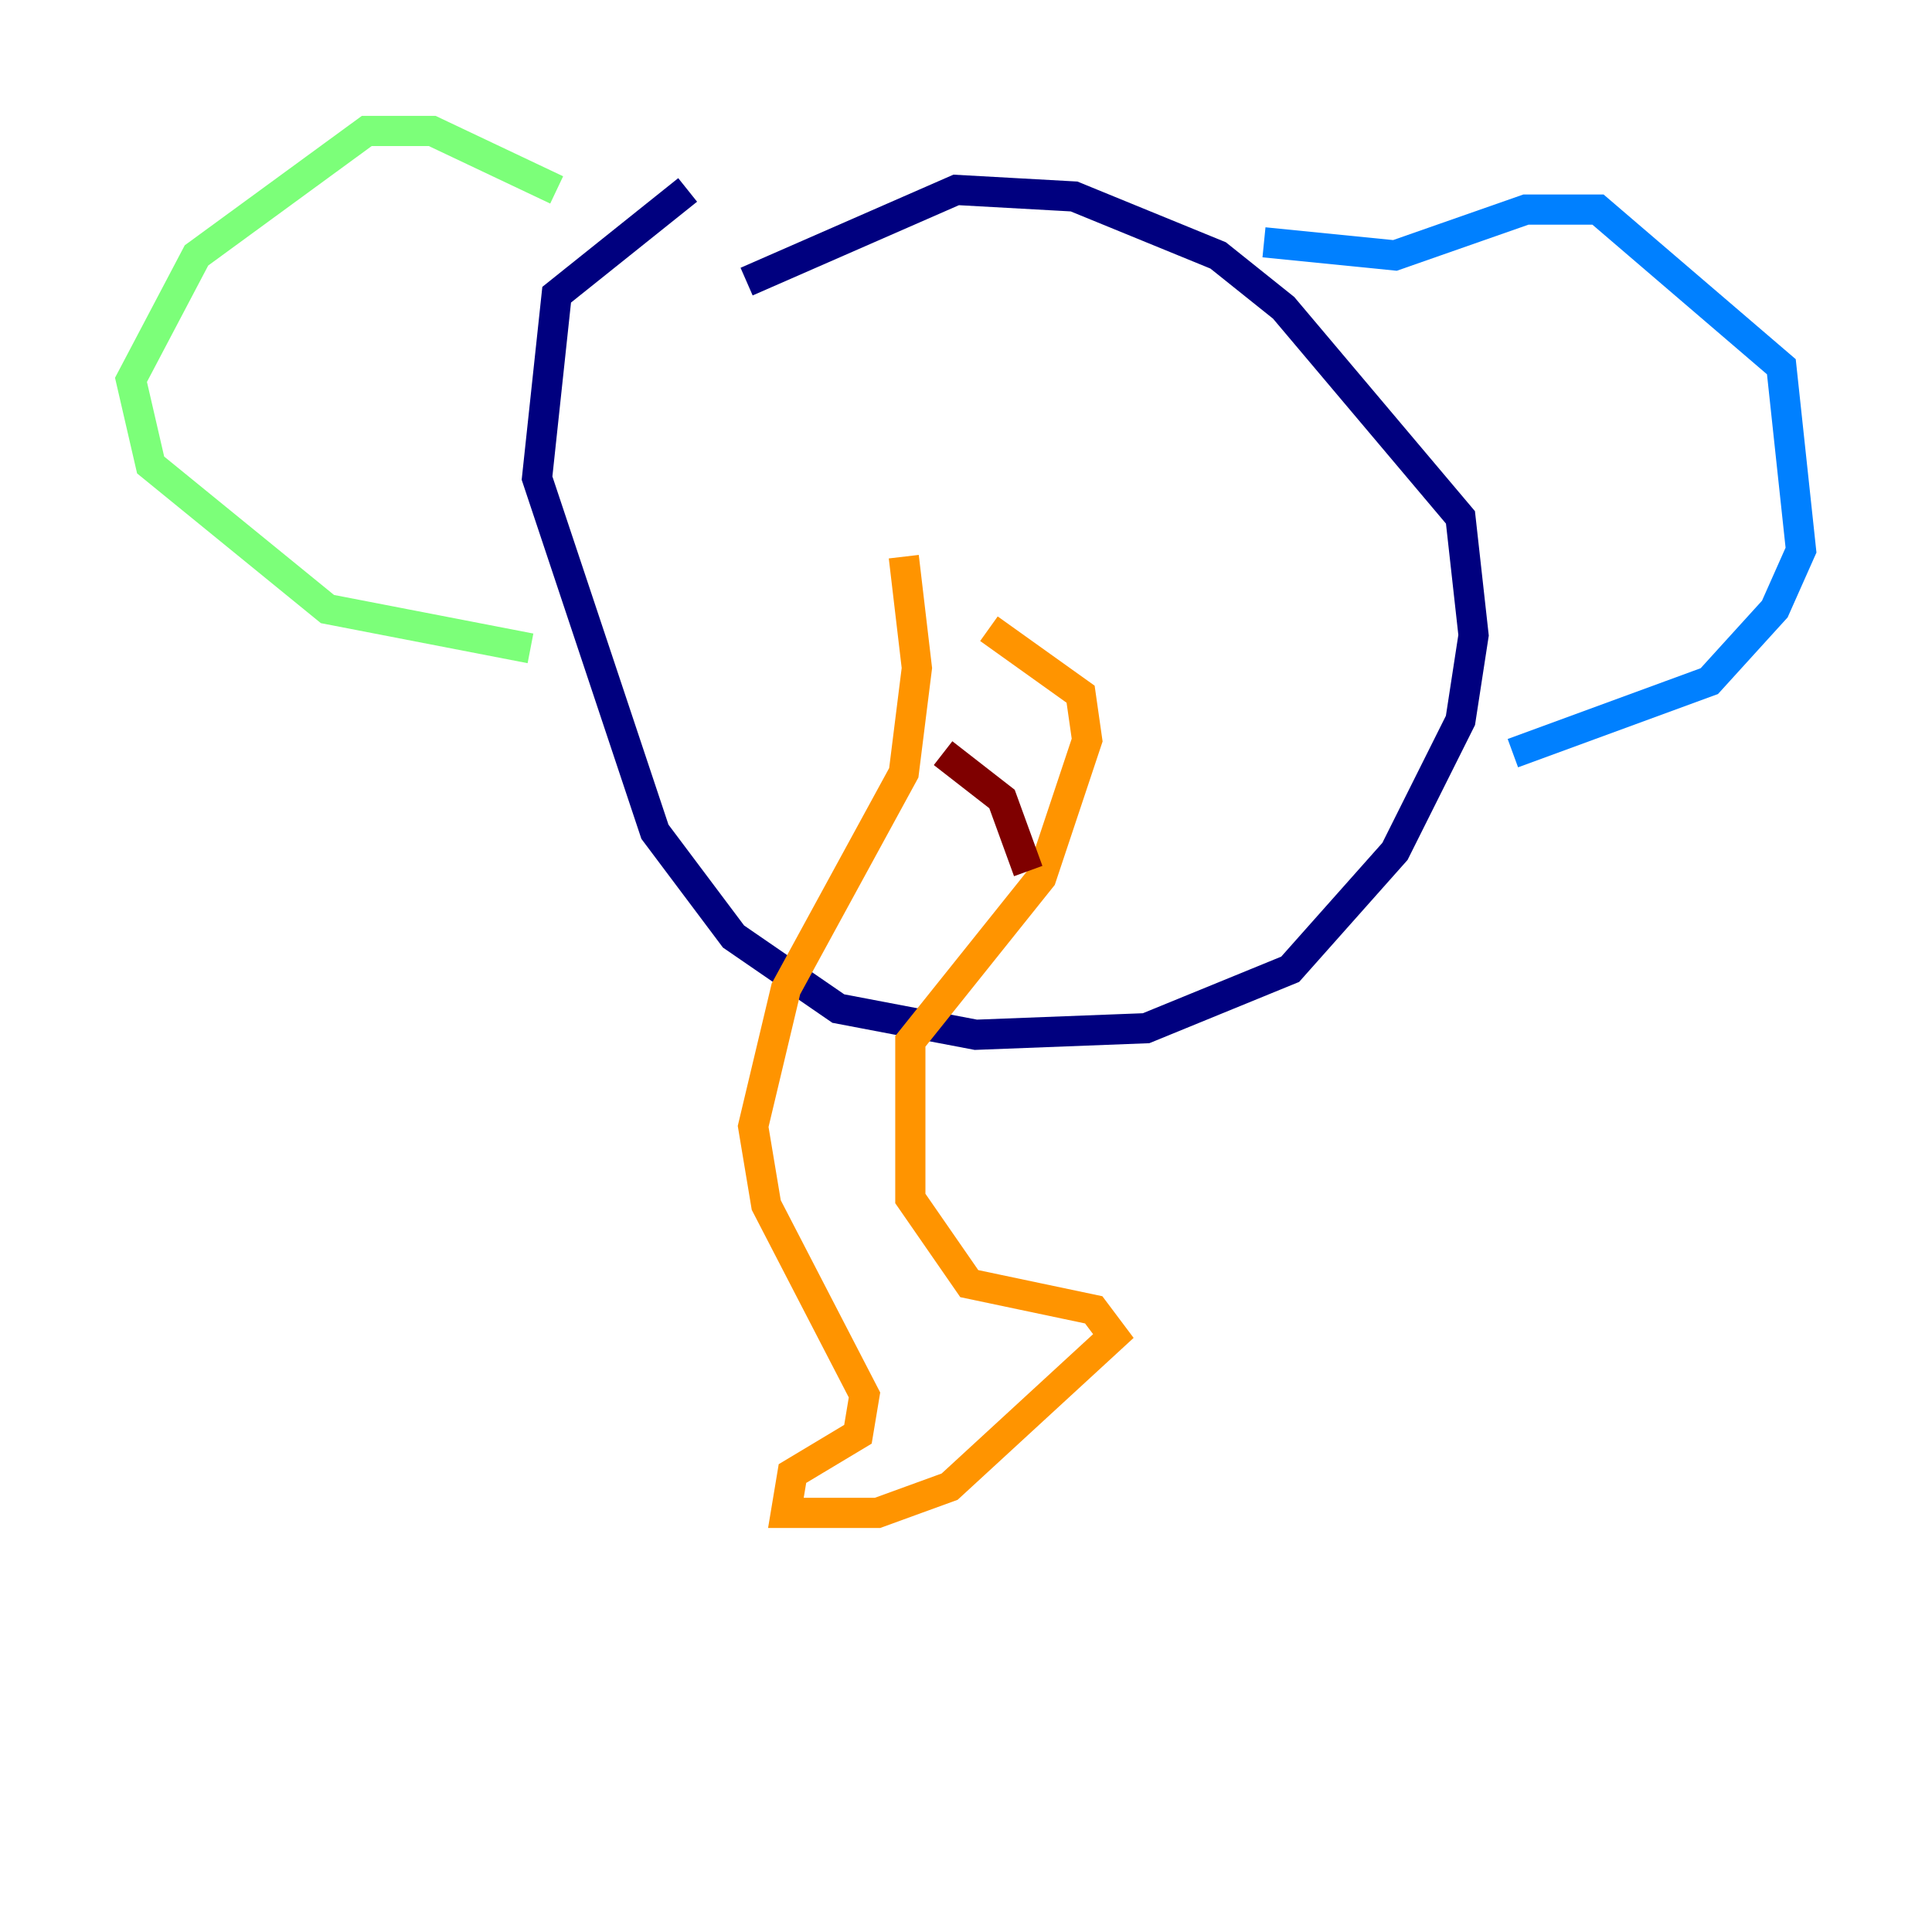 <?xml version="1.0" encoding="utf-8" ?>
<svg baseProfile="tiny" height="128" version="1.2" viewBox="0,0,128,128" width="128" xmlns="http://www.w3.org/2000/svg" xmlns:ev="http://www.w3.org/2001/xml-events" xmlns:xlink="http://www.w3.org/1999/xlink"><defs /><polyline fill="none" points="45.559,12.583 36.881,19.525 35.58,31.675 43.39,55.105 48.597,62.047 55.539,66.82 64.651,68.556 75.932,68.122 85.478,64.217 92.42,56.407 96.759,47.729 97.627,42.088 96.759,34.278 85.044,20.393 80.705,16.922 71.159,13.017 63.349,12.583 49.464,18.658" stroke="#00007f" stroke-width="2" /><polyline fill="none" points="83.742,16.054 92.42,16.922 101.098,13.885 105.871,13.885 118.02,24.298 119.322,36.447 117.586,40.352 113.248,45.125 100.231,49.898" stroke="#0080ff" stroke-width="2" /><polyline fill="none" points="36.881,12.583 28.637,8.678 24.298,8.678 13.017,16.922 8.678,25.166 9.98,30.807 21.695,40.352 35.146,42.956" stroke="#7cff79" stroke-width="2" /><polyline fill="none" points="59.878,36.881 60.746,44.258 59.878,51.2 52.068,65.519 49.898,74.63 50.766,79.837 57.275,92.42 56.841,95.024 52.502,97.627 52.068,100.231 58.142,100.231 62.915,98.495 73.763,88.515 72.461,86.78 64.217,85.044 60.312,79.403 60.312,68.99 68.99,58.142 72.027,49.031 71.593,45.993 65.519,41.654" stroke="#ff9400" stroke-width="2" /><polyline fill="none" points="62.481,49.898 66.386,52.936 68.122,57.709" stroke="#7f0000" stroke-width="2" /></svg>